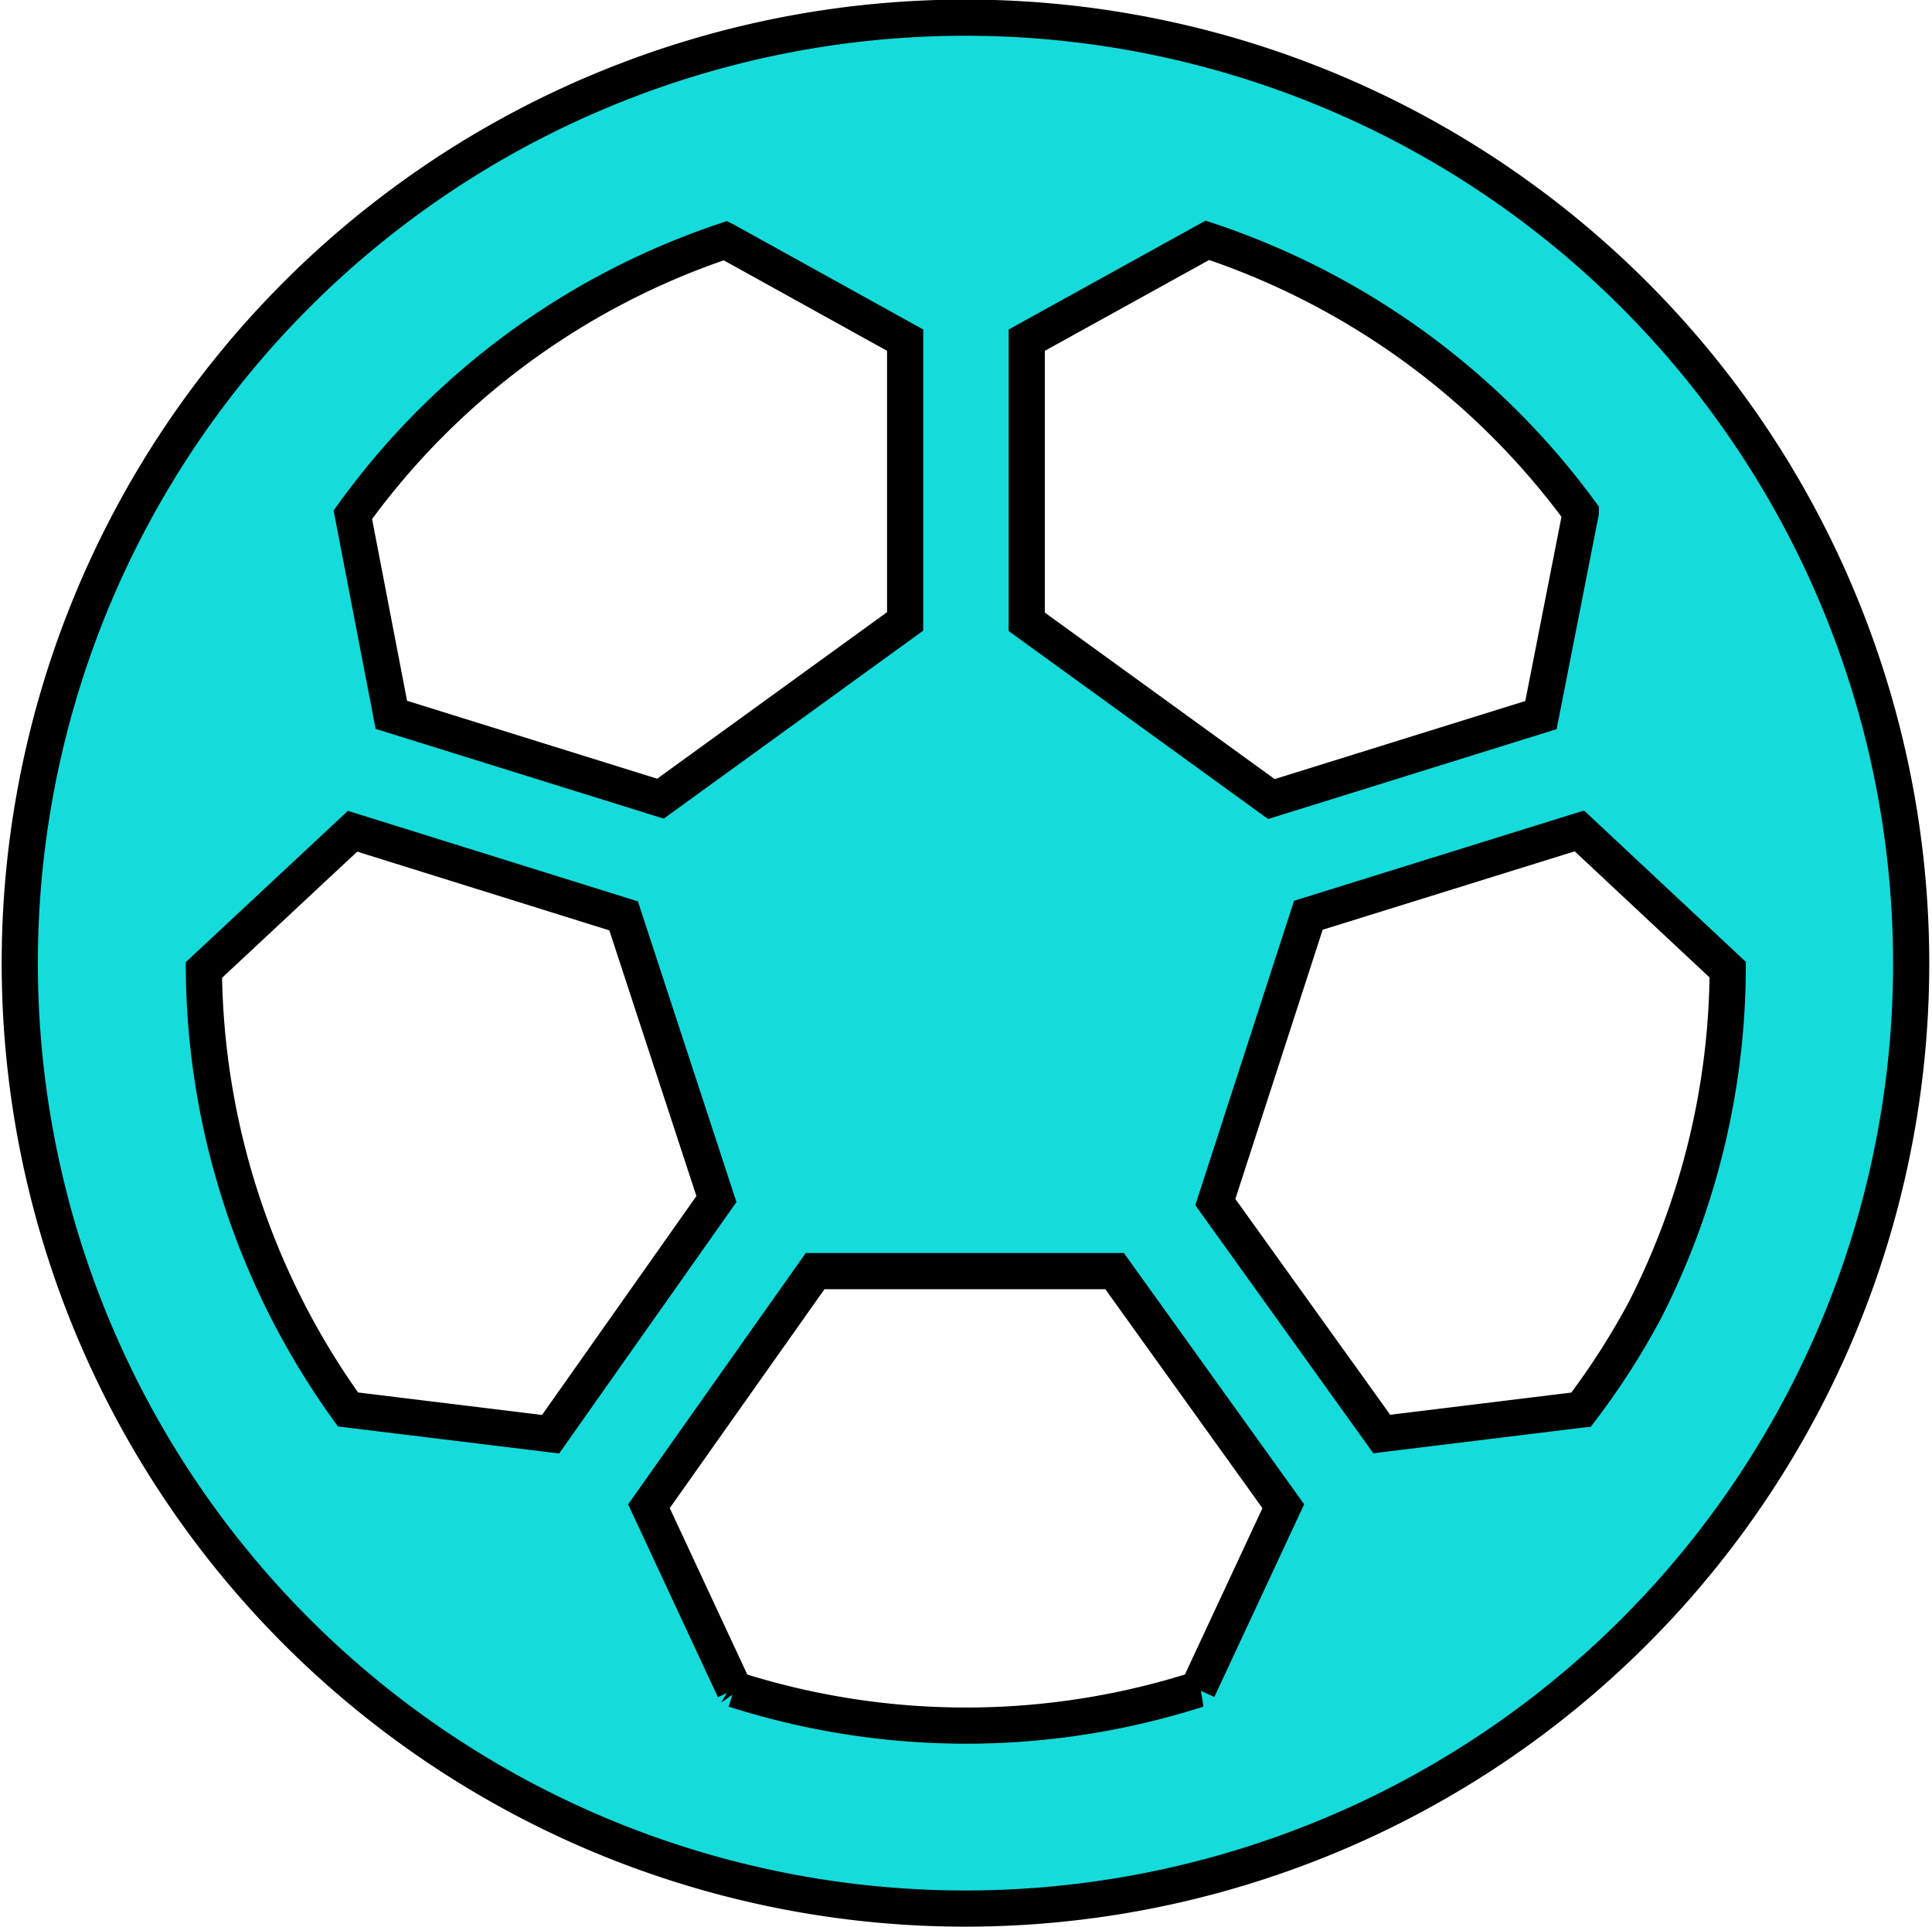 <svg xmlns="http://www.w3.org/2000/svg" width="53.398" height="53.26" viewBox="0 0 53.398 53.26"><defs><style>.a{fill:#16dbdb;stroke:#000;}</style></defs><path class="a" d="M76.853,43.929A26.136,26.136,0,1,0,60.079,76.848,26.122,26.122,0,0,0,76.853,43.929ZM69,64.338l-5.5.674L58.9,58.6l2.571-7.928,7.491-2.332,4.1,3.836a20.96,20.96,0,0,1-2.282,9.4,20.484,20.484,0,0,1-1.77,2.761Zm0-24.8-1.1,5.6-7.45,2.321-6.762-4.9V34.774l4.992-2.761A21.006,21.006,0,0,1,69,39.536ZM45.364,32.023l4.963,2.75v7.775l-6.762,4.9-7.439-2.318L35.062,39.6a20.842,20.842,0,0,1,10.3-7.578ZM40.528,65.017l-5.6-.684a21.088,21.088,0,0,1-3.983-12.148l4.11-3.836,7.491,2.339,2.565,7.829-4.583,6.5Zm5.078,7.059-2.36-5.068,4.593-6.5h8.277l4.663,6.5-2.36,5.063a21.006,21.006,0,0,1-12.818,0Z" transform="translate(-25.31 -25.37)"/></svg>